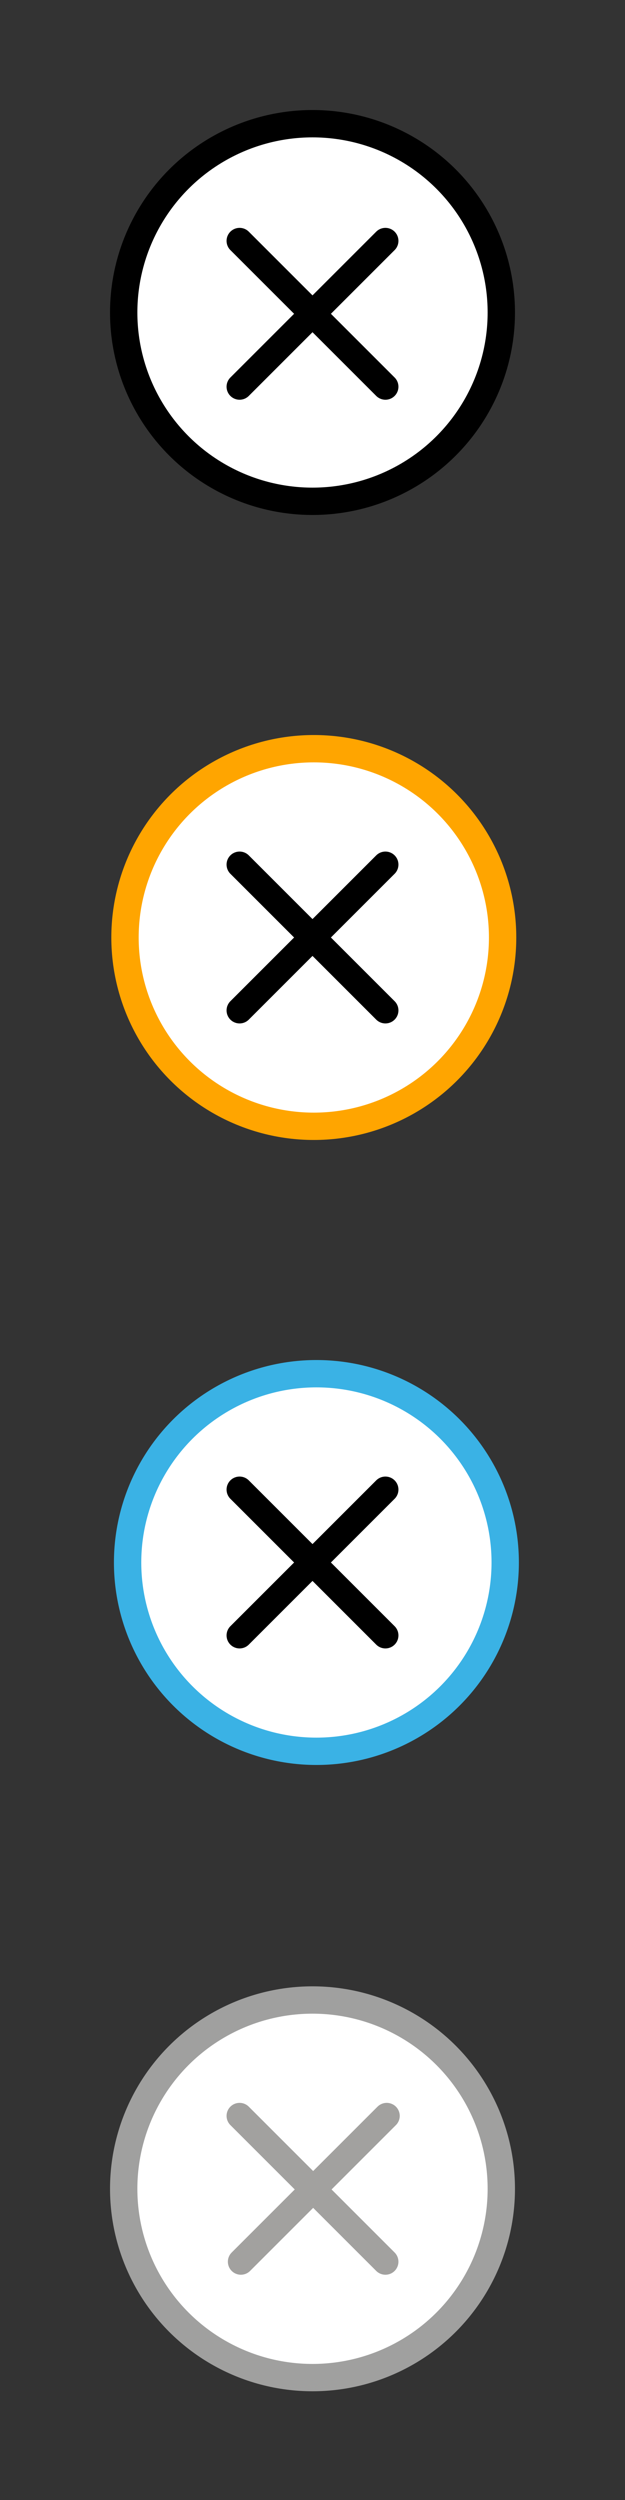 <?xml version="1.0" encoding="utf-8"?>
<!-- Generator: Adobe Illustrator 27.0.1, SVG Export Plug-In . SVG Version: 6.00 Build 0)  -->
<svg version="1.1"
	 id="svg2" xmlns:rdf="http://www.w3.org/1999/02/22-rdf-syntax-ns#" xmlns:inkscape="http://www.inkscape.org/namespaces/inkscape" xmlns:cc="http://creativecommons.org/ns#" xmlns:dc="http://purl.org/dc/elements/1.1/" xmlns:svg="http://www.w3.org/2000/svg" xmlns:sodipodi="http://sodipodi.sourceforge.net/DTD/sodipodi-0.dtd"
	 xmlns="http://www.w3.org/2000/svg" xmlns:xlink="http://www.w3.org/1999/xlink" x="0px" y="0px" viewBox="0 0 48 192"
	 style="enable-background:new 0 0 48 192;" xml:space="preserve">
<rect x="0" y="0" width="48" height="192" fill="#333333" stroke="none"/>
<style type="text/css">
	.st0{fill:#FFFFFF;stroke:#000000;stroke-width:2.1;stroke-linecap:round;}
	.st1{fill:#FFFFFF;stroke:#FFA500;stroke-width:2.1;stroke-linecap:round;}
	.st2{fill:#FFFFFF;stroke:#A0A09F;stroke-width:2.1;stroke-linecap:round;}
	.st3{fill:#FFFFFF;stroke:#3AB2E5;stroke-width:2.1;stroke-linecap:round;}
	.st4{fill:none;stroke:#000000;stroke-width:2;stroke-linecap:round;}
	.st5{fill:none;stroke:#A2A19F;stroke-width:2;stroke-linecap:round;}
</style>
<sodipodi:namedview  bordercolor="#666666" borderopacity="1" gridtolerance="10" guidetolerance="10" id="namedview21" inkscape:current-layer="svg2" inkscape:cx="29" inkscape:cy="94" inkscape:pageopacity="0" inkscape:pageshadow="2" inkscape:window-height="852" inkscape:window-maximized="0" inkscape:window-width="1305" inkscape:window-x="0" inkscape:window-y="0" inkscape:zoom="2.7663934" objecttolerance="10" pagecolor="#ffffff" showgrid="false">
	</sodipodi:namedview>
<circle id="path821" class="st0" cx="24" cy="24" r="14.5"/>
<circle id="path821_00000084500948294210434240000003505161869991647886_" class="st1" cx="24.1" cy="72" r="14.5"/>
<circle id="path821_00000182501691703819782910000011013152401863155335_" class="st2" cx="24" cy="168.1" r="14.5"/>
<circle id="path821_00000028316001474030986710000015796727228983277977_" class="st3" cx="24.3" cy="120" r="14.5"/>
<path id="path835" class="st4" d="M18.4,18.5l11.2,11.2"/>
<path id="path835-7" class="st4" d="M29.6,18.5L18.4,29.7"/>
<path id="path835_00000021841159231705821290000016654031873943886761_" class="st4" d="M18.4,66.4l11.2,11.2"/>
<path id="path835-7_00000033337775296888220080000003517152912218297783_" class="st4" d="M29.6,66.4L18.4,77.6"/>
<path id="path835_00000017491366054231502600000007365188619638799804_" class="st4" d="M18.4,114.4l11.2,11.2"/>
<path id="path835-7_00000034077666345288508520000013663063433731047046_" class="st4" d="M29.6,114.4l-11.2,11.2"/>
<path id="path835_00000037678671624402773150000014778475110410821562_" class="st5" d="M18.4,162.5l11.2,11.2"/>
<path id="path835-7_00000062185174090798397810000012447467659317639040_" class="st5" d="M29.7,162.5l-11.2,11.2"/>
</svg>
